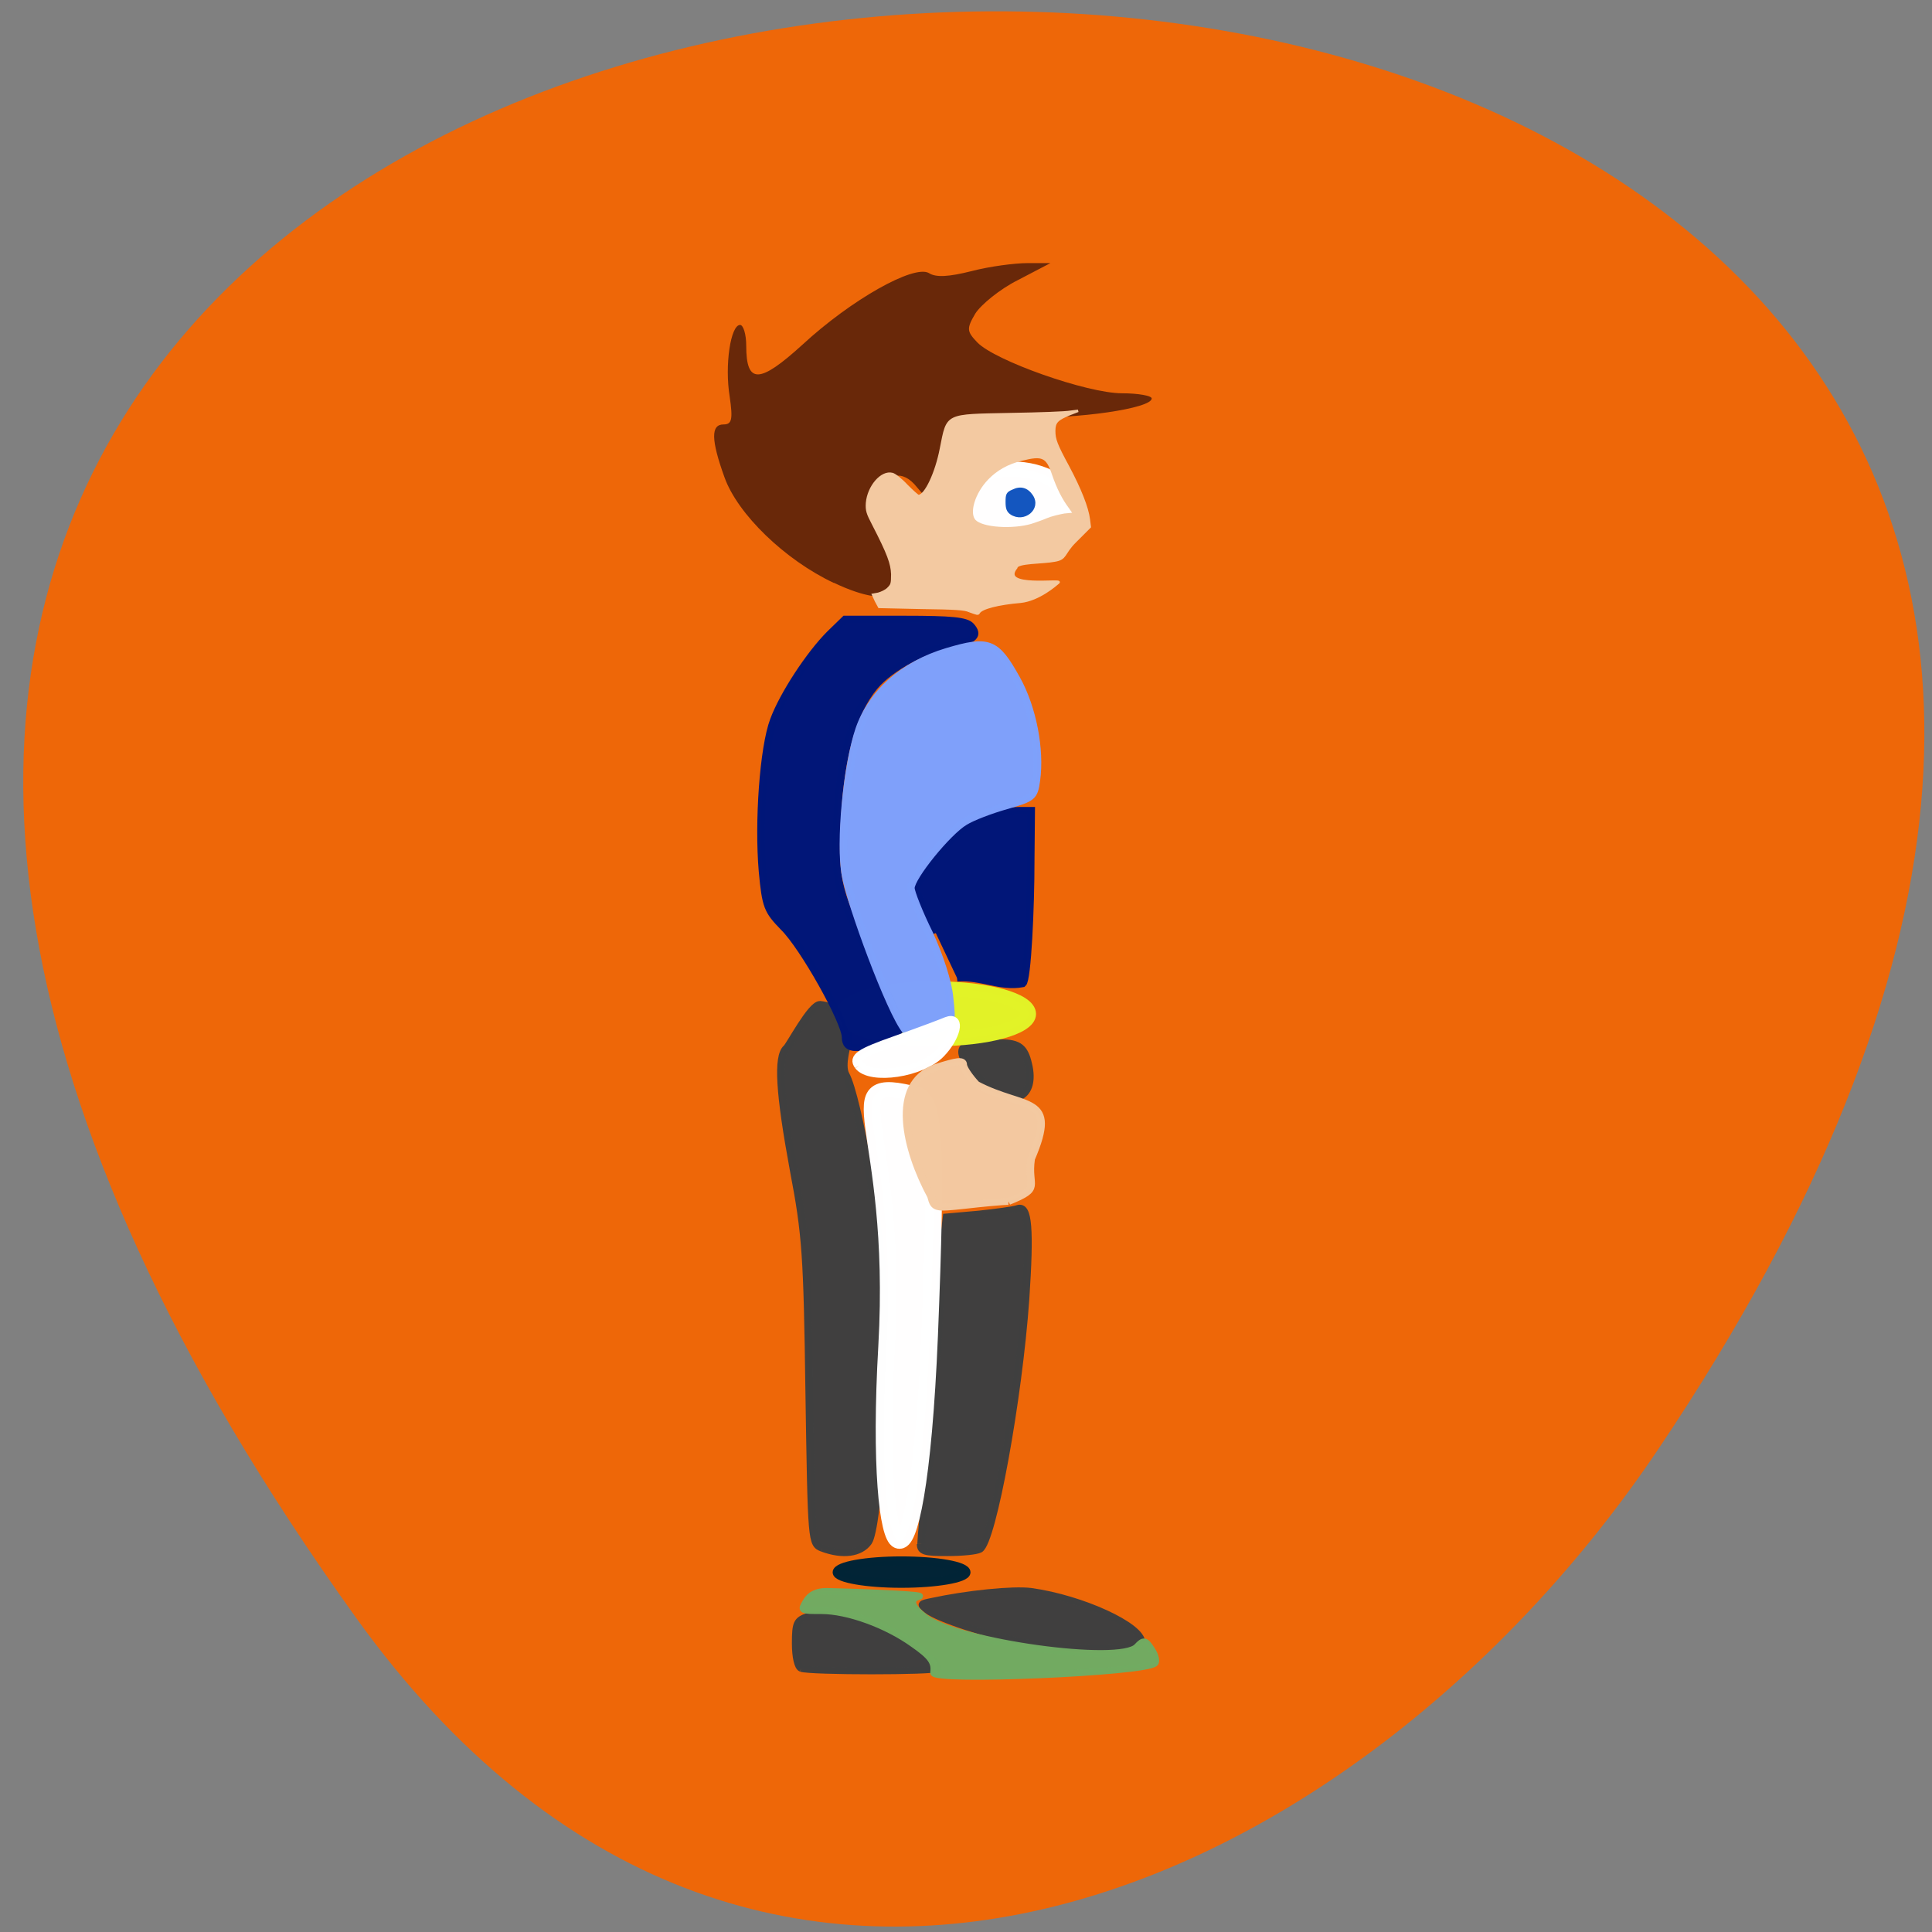 <svg xmlns="http://www.w3.org/2000/svg" viewBox="0 0 16 16"><rect x="0" y="0" width="16" height="16" fill="#808080" stroke="none"/><path d="m 2.949 13.398 c -12.41 -17.289 21.746 -17.699 10.785 -1.398 c -2.5 3.719 -7.496 5.977 -10.785 1.398" fill="#ee6708"/><path d="m 6.906 4.828 c -0.406 -0.191 -0.797 -0.57 -0.906 -0.875 c -0.113 -0.313 -0.113 -0.438 -0.008 -0.438 c 0.07 0 0.078 -0.043 0.051 -0.23 c -0.043 -0.262 0.008 -0.594 0.086 -0.594 c 0.027 0 0.051 0.078 0.051 0.172 c 0 0.32 0.109 0.316 0.465 -0.008 c 0.406 -0.375 0.922 -0.664 1.047 -0.594 c 0.059 0.039 0.168 0.031 0.355 -0.016 c 0.148 -0.039 0.359 -0.066 0.461 -0.066 h 0.191 l -0.27 0.141 c -0.148 0.074 -0.305 0.203 -0.352 0.277 c -0.074 0.125 -0.07 0.148 0.016 0.238 c 0.145 0.152 0.91 0.422 1.199 0.422 c 0.133 0 0.246 0.02 0.246 0.043 c 0 0.082 -0.617 0.172 -1.074 0.156 c -0.508 -0.02 -0.52 -0.012 -0.578 0.32 c -0.016 0.102 -0.066 0.227 -0.109 0.281 c -0.078 0.098 -0.082 0.098 -0.184 -0.023 c -0.117 -0.148 -0.25 -0.121 -0.34 0.066 c -0.051 0.109 -0.035 0.164 0.086 0.363 c 0.277 0.449 0.082 0.609 -0.434 0.363" fill="#692809"/><g stroke-opacity="0.996" fill-opacity="0.996"><g transform="matrix(0.072 0 0 0.066 -1.745 -0.796)"><g fill="#404040" stroke="#404040"><g stroke-width="0.884"><path d="m 118.84 206.33 c -1.248 -0.534 -1.248 -0.653 -1.52 -19.536 c -0.217 -17.279 -0.38 -19.832 -1.791 -27.908 c -1.628 -9.619 -1.9 -14.251 -0.814 -15.32 c 0.38 -0.356 2.822 -5.463 3.854 -5.463 c 1.954 0.238 0.977 0.95 3.311 3.919 c -0.163 1.069 -0.977 3.681 -0.38 4.869 c 1.411 2.791 4.071 19.417 4.451 27.73 c 0.434 9.976 -0.706 29.21 -1.845 30.936 c -0.923 1.425 -2.931 1.722 -5.265 0.772"/><path d="m 130.19 205.8 c 0 -0.594 0.326 -4.632 0.814 -8.966 c 0.434 -4.394 0.977 -12.05 1.14 -17.1 c 0.217 -4.988 0.488 -10.451 0.651 -12.05 l 0.326 -2.91 l 3.691 -0.356 c 2.062 -0.238 4.071 -0.534 4.505 -0.713 c 1.194 -0.416 1.411 2.553 0.868 11.401 c -0.814 12.529 -3.799 30.402 -5.265 31.352 c -0.38 0.238 -2.062 0.416 -3.745 0.416 c -2.551 0 -3.039 -0.119 -3.039 -1.069"/><path d="m 137.89 148.38 c -2.388 -2.435 -5.97 -6.353 1.465 -5.463 c 2.062 0 2.714 0.594 3.148 2.672 c 0.923 4.097 -1.737 5.641 -4.613 2.791"/></g><path d="m 141.96 218.09 c -4.125 -0.891 -9.715 -2.85 -11.07 -3.978 c -0.868 -0.772 -0.814 -0.831 0.543 -1.128 c 4.02 -0.95 9.335 -1.544 11.398 -1.247 c 5.862 0.891 12.7 4.335 12.7 6.353 c 0 1.069 -8.304 1.069 -13.569 0" stroke-width="0.832"/><path d="m 116.4 221.41 c -0.38 -0.178 -0.651 -1.425 -0.651 -3.147 c 0 -2.553 0.163 -2.91 1.411 -3.385 c 1.628 -0.713 6.513 0.416 9.77 2.256 c 2.877 1.544 5.59 3.8 5.156 4.275 c -0.38 0.416 -14.654 0.416 -15.686 0" stroke-width="0.856"/></g><path d="m 131.87 129.14 l -2.388 -5.641 l 1.737 -2.731 c 0.977 -1.544 2.388 -3.325 3.094 -3.978 c 1.628 -1.544 5.102 -3.03 7.06 -3.03 h 1.465 l -0.054 6.175 c 0 6.06 -0.38 15.08 -0.923 15.557 c -2.551 0.534 -4.776 -0.95 -7.544 -0.713" fill="#001779" stroke="#001779" stroke-width="0.884"/><path d="m 131.87 136.09 c 5.862 0 10.638 1.425 10.638 3.206 c 0 1.722 -4.776 3.147 -10.638 3.147 c -5.862 0 -10.584 -1.425 -10.584 -3.147 c 0 -1.781 4.722 -3.206 10.584 -3.206" fill="#e2f328" stroke="#e2f328" stroke-width="1.79"/><g stroke-width="0.884"><path d="m 121.5 142.2 c 0 -1.9 -4.83 -11.341 -7.11 -13.776 c -1.845 -2.078 -2.062 -2.553 -2.442 -7.07 c -0.488 -6.175 0.109 -15.498 1.303 -18.942 c 1.086 -3.206 4.125 -8.254 6.459 -10.807 l 1.737 -1.841 h 6.893 c 5.319 0 7 0.178 7.544 0.831 c 0.977 1.188 0.38 1.841 -2.117 2.316 c -3.148 0.594 -7.11 2.91 -8.955 5.285 c -2.497 3.266 -3.908 8.61 -4.288 16.507 c -0.38 7.957 -0.109 9.204 4.505 19.18 c 1.574 3.385 2.822 6.532 2.822 7.07 c 0 0.95 -3.202 2.553 -5.156 2.553 c -0.814 0 -1.194 -0.416 -1.194 -1.306" fill="#001779" stroke="#001779"/><path d="m 128.45 141.43 c -1.791 -2.316 -6.404 -16.03 -6.947 -19.536 c -0.706 -4.04 0.163 -13.835 1.574 -18.348 c 1.465 -4.572 5.05 -8.08 10.1 -9.738 c 4.776 -1.544 5.59 -1.247 7.978 3.444 c 1.845 3.622 2.768 8.847 2.28 12.707 c -0.271 2.138 -0.434 2.256 -3.474 3.206 c -1.737 0.534 -3.908 1.425 -4.776 2.02 c -1.954 1.247 -6.187 6.947 -6.187 8.313 c 0 0.475 0.923 3.088 2.117 5.7 c 1.194 2.85 2.171 6.06 2.334 8.08 c 0.326 3.206 0.271 3.325 -1.248 3.919 c -1.954 0.713 -2.442 1.9 -3.745 0.238" fill="#7fa1fb" stroke="#7fa1fb"/></g><path d="m 131.65 221.95 c 0.163 -1.306 -0.271 -2.02 -2.388 -3.622 c -3.039 -2.375 -7.49 -4.156 -10.529 -4.156 c -2.388 0 -2.388 0 -1.737 -1.188 c 0.488 -0.891 1.248 -1.247 2.334 -1.247 c 6.513 0.178 11.344 0.475 10.584 0.653 c -1.14 0.356 -0.923 1.247 0.706 2.613 c 3.799 3.147 22.416 5.997 24.424 3.681 c 0.76 -0.891 0.923 -0.831 1.628 0.356 c 0.434 0.713 0.597 1.484 0.38 1.722 c -1.086 1.188 -25.564 2.316 -25.401 1.188" fill="#72ab62" stroke="#72ab62" stroke-width="0.832"/><g fill="#fff" stroke="#fff"><path d="m 123.08 145.76 c -0.651 -1.01 0.054 -1.544 4.233 -3.147 c 2.768 -1.069 5.373 -2.138 5.862 -2.375 c 1.52 -0.653 0.977 1.959 -0.814 3.978 c -2.117 2.435 -7.978 3.385 -9.281 1.544" stroke-width="1.177"/><path d="m 126.22 180.98 c 1.465 -28.15 -6.676 -34.44 3.636 -31.53 c 1.9 1.128 2.171 6.71 1.303 30.22 c -1.411 37.05 -6.513 31.17 -4.939 1.306" stroke-width="1.918"/></g><path d="m 140.23 162.81 c -0.814 0 -3.039 0.238 -4.939 0.475 c -3.528 0.416 -3.582 0.416 -3.962 -1.128 c -2.877 -5.819 -4.776 -14.13 0.597 -16.15 c 2.388 -0.831 3.094 -0.95 3.094 -0.356 c 0 0.416 0.706 1.544 1.52 2.494 c 5.536 3.206 9.498 1.188 6.296 9.322 c -0.488 3.622 1.303 3.622 -2.605 5.344" fill="#f3c9a1" stroke="#f3c9a1" stroke-width="0.884"/><path d="m 127.91 207.93 c 4.071 0 7.381 0.653 7.381 1.425 c 0 0.713 -3.311 1.366 -7.381 1.366 c -4.02 0 -7.327 -0.653 -7.327 -1.366 c 0 -0.772 3.311 -1.425 7.327 -1.425" fill="#012537" stroke="#012537" stroke-width="1.15"/></g><path d="m 143.94 70.7 c 0 2.055 -2.324 3.68 -5.24 3.68 c -2.874 0 -5.24 -1.625 -5.24 -3.68 c 0 -2.055 2.367 -3.68 5.24 -3.68 c 2.916 0 5.24 1.625 5.24 3.68" transform="matrix(0.092 0 0 0.082 -4.383 -1.611)" fill="#fff" stroke="#fff" stroke-width="1.54"/></g><g transform="scale(0.062)"><path d="m 129.5 81.63 c -0.625 -0.313 -2 -0.375 -6.438 -0.438 l -5.625 -0.125 l -0.438 -0.813 l -0.375 -0.813 l 0.688 -0.125 c 0.438 -0.125 1 -0.375 1.313 -0.688 c 0.5 -0.5 0.563 -0.625 0.563 -1.938 c -0.063 -1.438 -0.5 -2.688 -2.563 -6.688 c -0.75 -1.438 -0.875 -1.813 -0.813 -2.813 c 0.188 -2.188 1.938 -4.25 3.375 -3.875 c 0.313 0.063 1.188 0.75 1.938 1.563 c 0.75 0.75 1.438 1.375 1.563 1.375 c 0.938 0 2.375 -3.063 3 -6.313 c 0.938 -4.688 0.5 -4.438 9.313 -4.625 c 3.813 -0.063 7.375 -0.188 8 -0.313 l 1 -0.125 l -1.125 0.438 c -1.688 0.688 -2.063 1.063 -2.063 2.25 c 0 1.125 0.25 1.813 1.875 4.813 c 1.563 2.938 2.563 5.438 2.75 7 l 0.125 1 l -2 2 c -1.563 1.563 -1.125 2.25 -2.688 2.5 c -1.563 0.313 -5.063 0.188 -5.125 0.938 c -2.313 2.875 6.313 1.5 5.625 2 c -0.375 0.313 -2.625 2.313 -5.063 2.563 c -2.938 0.25 -5.188 0.813 -5.563 1.438 c -0.125 0.25 -0.188 0.188 -1.25 -0.188 m 8.313 -11.5 c 0.563 -0.188 1.5 -0.5 2.063 -0.75 c 0.563 -0.25 1.625 -0.5 2.313 -0.625 l 1.313 -0.125 l -0.563 -0.813 c -0.938 -1.25 -1.625 -2.625 -2.25 -4.438 c -0.813 -2.438 -1.438 -2.688 -4.188 -2 c -1.875 0.438 -3.438 1.313 -4.625 2.563 c -1.813 1.875 -2.625 4.625 -1.688 5.625 c 1 1.063 5.063 1.313 7.625 0.563" fill="#f3c9a1" stroke="#f3c9a1" stroke-width="0.327"/><path d="m 135.06 68.56 c -0.438 -0.313 -0.563 -0.688 -0.563 -1.5 c 0 -1 0.063 -1.188 0.813 -1.5 c 1 -0.5 1.875 -0.25 2.5 0.688 c 1.125 1.688 -1.063 3.438 -2.75 2.313" stroke-opacity="0.996" fill="#1456bf" stroke="#1456bf" fill-opacity="0.996" stroke-width="0.362"/></g></svg>